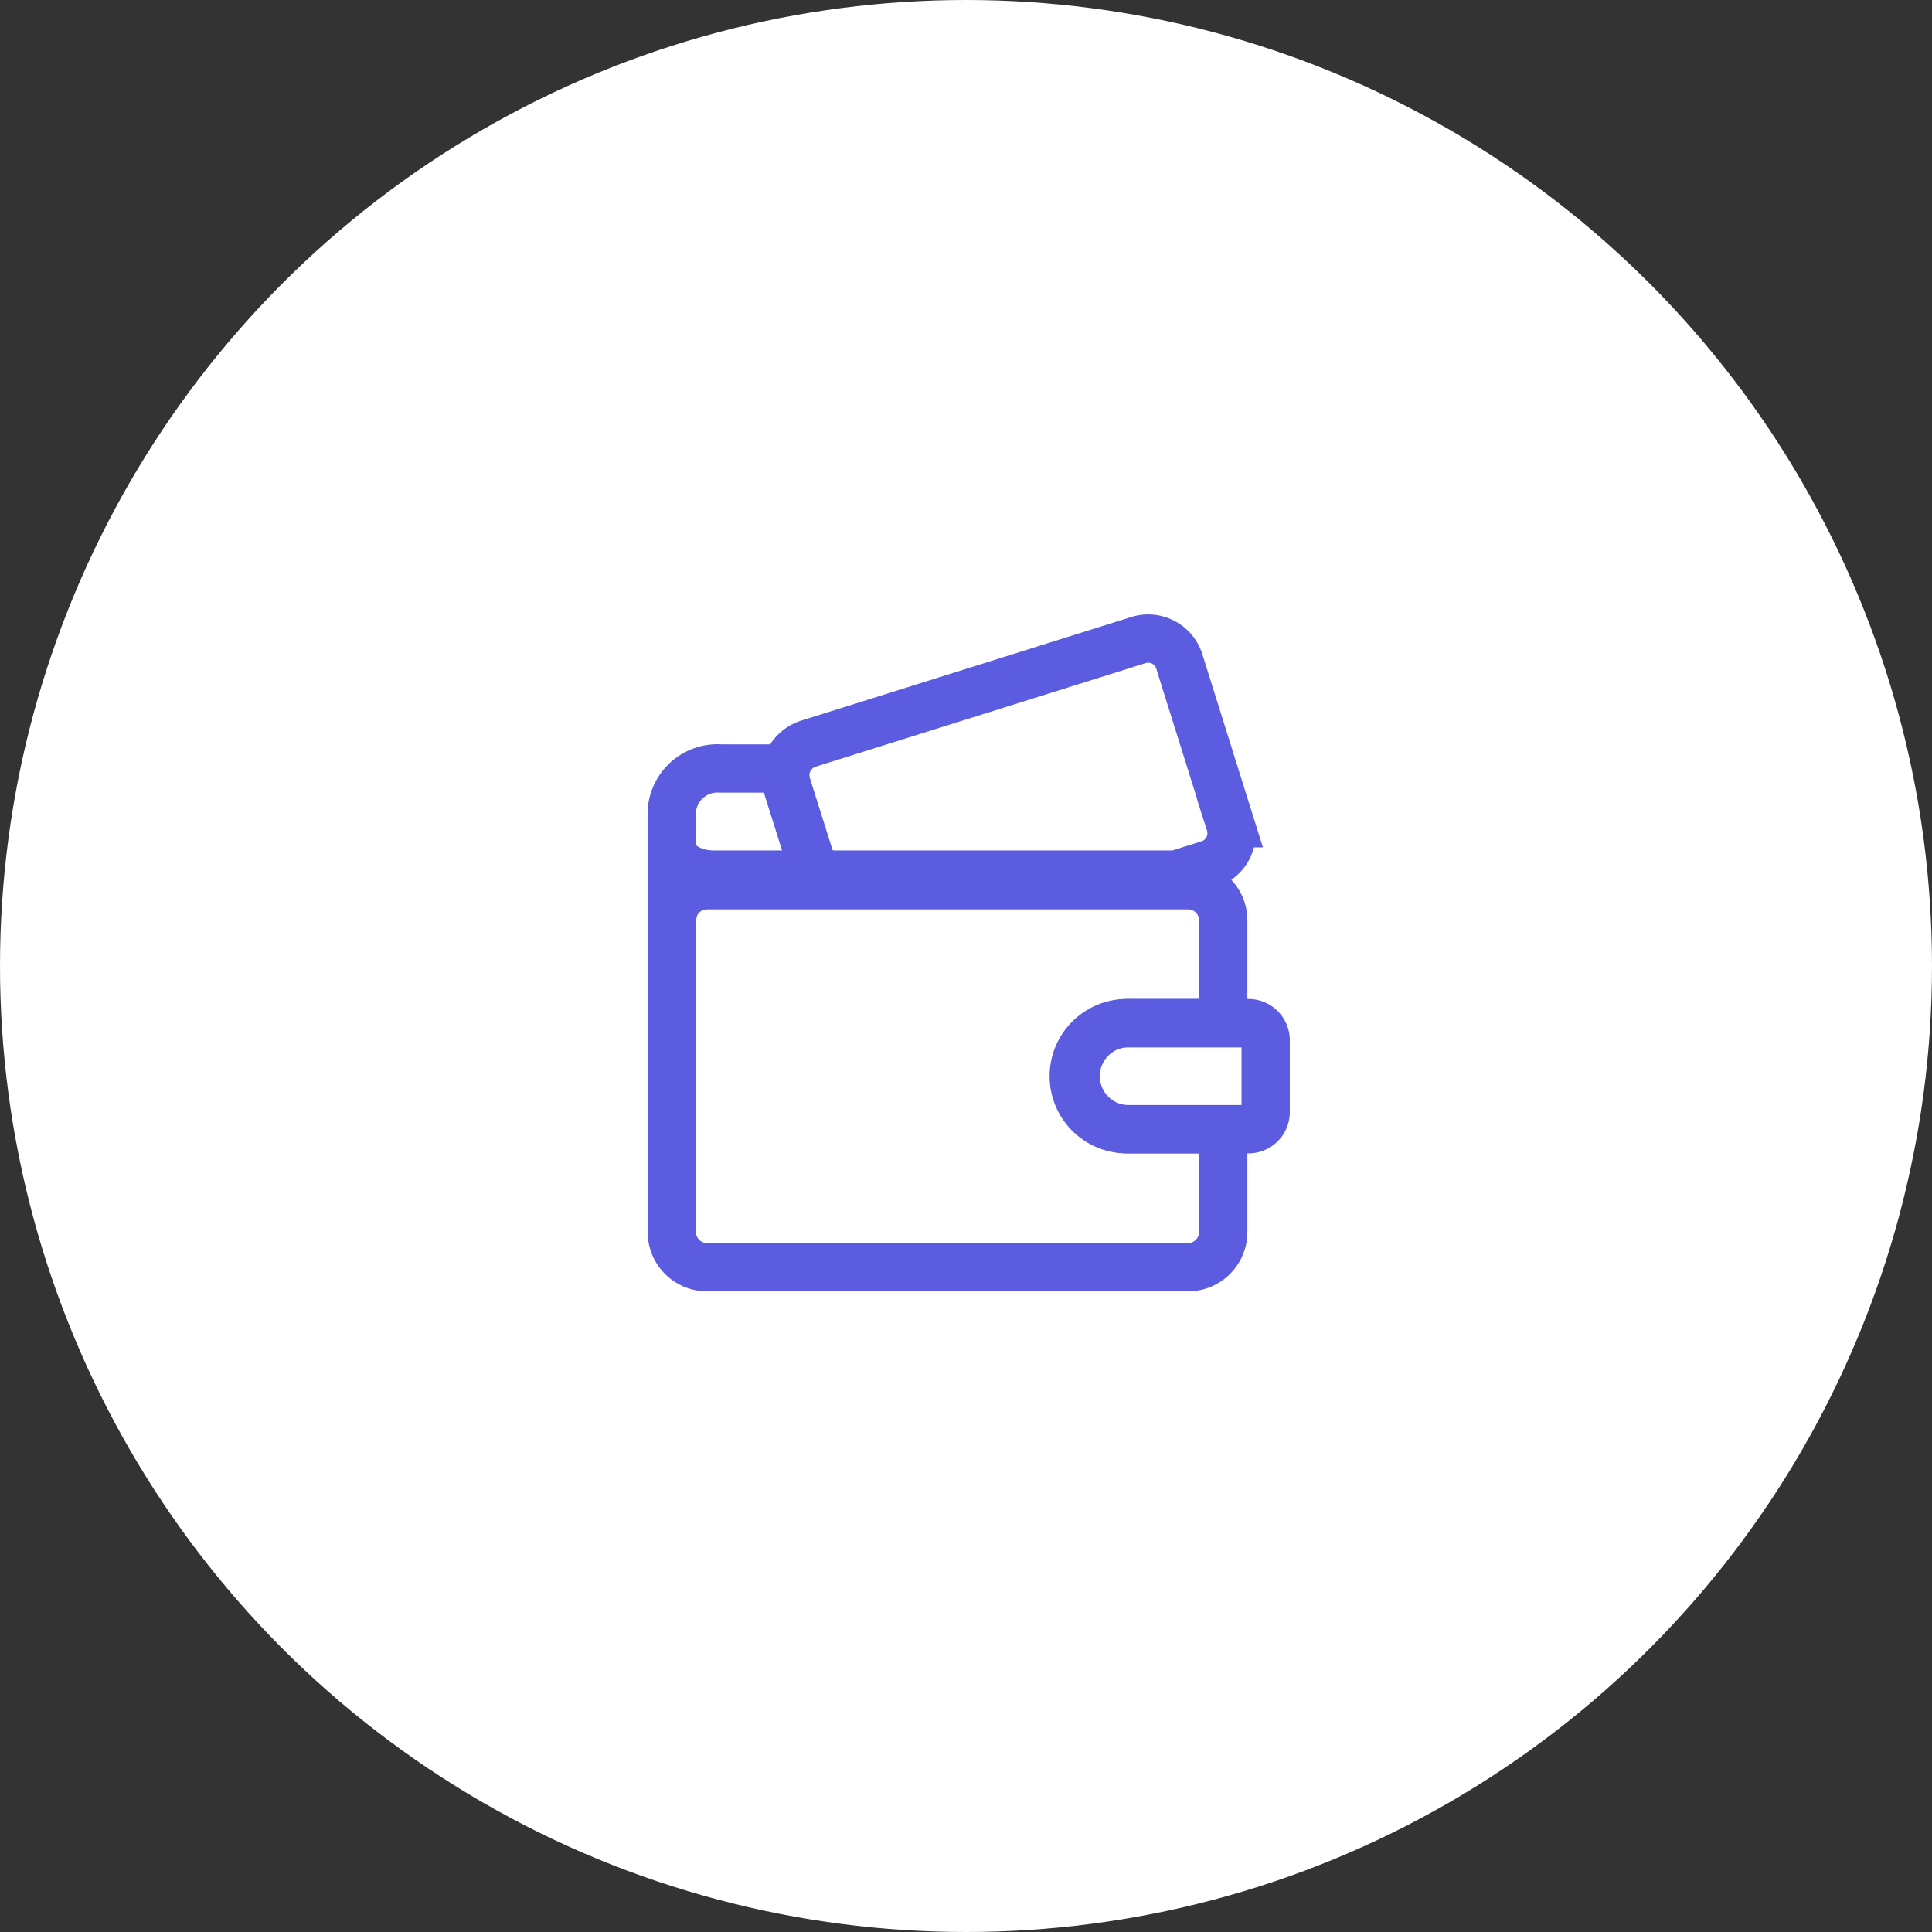 <svg xmlns="http://www.w3.org/2000/svg" xmlns:xlink="http://www.w3.org/1999/xlink" width="120" height="120" viewBox="0 0 120 120">
  <rect x="0" y="0" width="120" height="120" fill="#333333" stroke="none"/>
  <defs>
    <clipPath id="clip-path">
      <rect id="Retângulo_689" data-name="Retângulo 689" width="42" height="44" transform="translate(0 -0.249)" fill="none" stroke="#5c5ce0" stroke-width="3"/>
    </clipPath>
  </defs>
  <g id="Grupo_2075" data-name="Grupo 2075" transform="translate(-8462 -675)">
    <circle id="Elipse_373" data-name="Elipse 373" cx="60" cy="60" r="60" transform="translate(8462 675)" fill="#fff"/>
    <g id="Grupo_2074" data-name="Grupo 2074" transform="translate(8501 713.249)">
      <g id="Grupo_1284" data-name="Grupo 1284" transform="translate(0 0)" clip-path="url(#clip-path)">
        <path id="Caminho_1984" data-name="Caminho 1984" d="M36.182,14.044v6.379H30.254a3.295,3.295,0,0,0,0,6.589h5.928v6.381A2.182,2.182,0,0,1,34,35.58H4.121a2.182,2.182,0,0,1-2.188-2.188V14.044a1.463,1.463,0,0,1,.054-.409,1.387,1.387,0,0,1,.131-.46,2.16,2.16,0,0,1,2-1.318H34A2.182,2.182,0,0,1,36.182,14.044Z" transform="translate(0.795 4.877)" fill="none" stroke="#5c5ce0" stroke-miterlimit="10" stroke-width="3"/>
        <path id="Caminho_1985" data-name="Caminho 1985" d="M1.933,15.945V9.33A2.851,2.851,0,0,1,4.974,6.719H9.836" transform="translate(0.795 2.764)" fill="none" stroke="#5c5ce0" stroke-miterlimit="10" stroke-width="3"/>
        <path id="Caminho_1986" data-name="Caminho 1986" d="M12.023,12.541h-7.5c-1.428,0-2.586-.783-2.586-1.75v-2.2" transform="translate(0.795 3.532)" fill="none" stroke="#5c5ce0" stroke-miterlimit="10" stroke-width="3"/>
        <path id="Caminho_1987" data-name="Caminho 1987" d="M33.218,15.029l-2.015.632H8.77L7.018,10.1a2.061,2.061,0,0,1,1.344-2.57L28.845,1.1A2.026,2.026,0,0,1,31.4,2.428l3.149,10.043A2.03,2.03,0,0,1,33.218,15.029Z" transform="translate(2.85 0.411)" fill="none" stroke="#5c5ce0" stroke-miterlimit="10" stroke-width="3"/>
        <path id="Caminho_1988" data-name="Caminho 1988" d="M31.522,18.993v4.456a1.063,1.063,0,0,1-1.067,1.067h-7.5a3.295,3.295,0,1,1,0-6.589h7.5A1.063,1.063,0,0,1,31.522,18.993Z" transform="translate(8.09 7.373)" fill="none" stroke="#5c5ce0" stroke-miterlimit="10" stroke-width="3"/>
      </g>
    </g>
  </g>
</svg>
